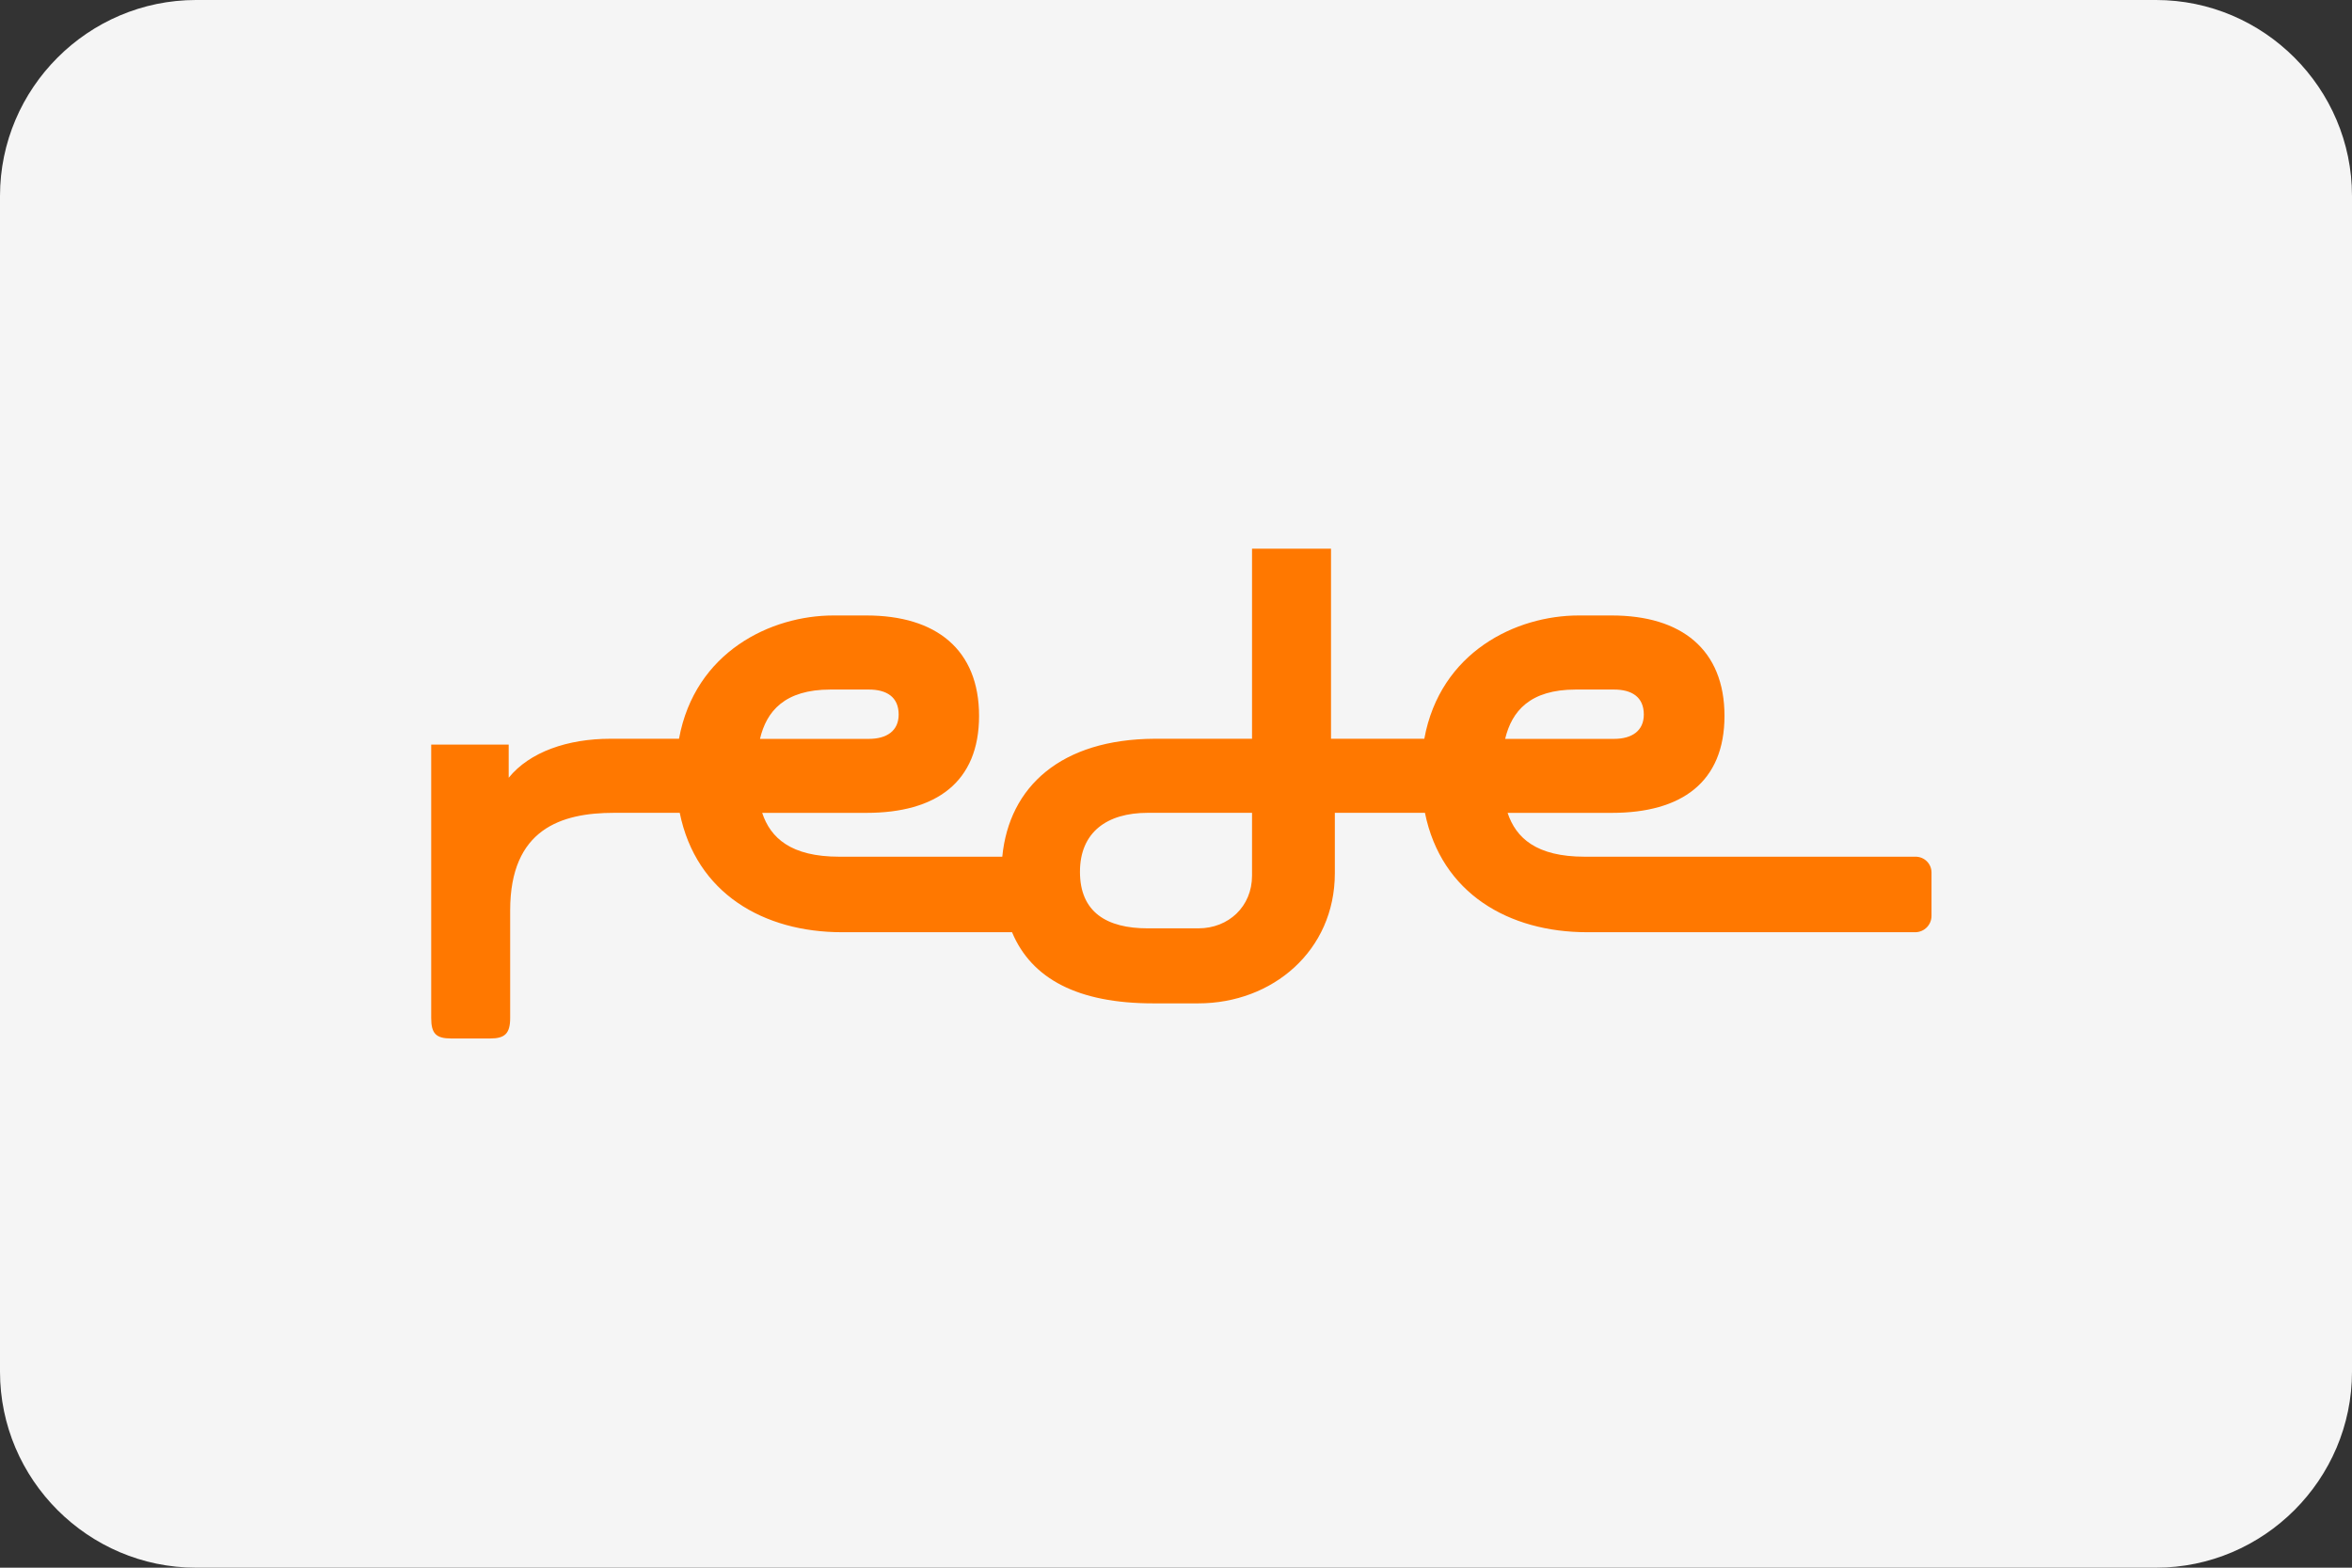 <?xml version="1.0" encoding="UTF-8"?>
<svg width="120px" height="80px" viewBox="0 0 120 80" version="1.1" xmlns="http://www.w3.org/2000/svg" xmlns:xlink="http://www.w3.org/1999/xlink">
    <rect x="0" y="0" width="120" height="80" fill="#333333" stroke="none"/>
    <!-- Generator: Sketch 48.2 (47327) - http://www.bohemiancoding.com/sketch -->
    <title>Group 2</title>
    <desc>Created with Sketch.</desc>
    <defs></defs>
    <g id="Page-1" stroke="none" stroke-width="1" fill="none" fill-rule="evenodd">
        <g id="Group-2" fill-rule="nonzero">
            <path d="M120,70 C120,75.5 115.5,80 110,80 L10,80 C4.5,80 0,75.5 0,70 L0,10 C0,4.5 4.5,0 10,0 L110,0 C115.5,0 120,4.5 120,10 L120,70 Z" id="Shape" fill="#F5F5F5"></path>
            <g id="logo-rede" transform="translate(22, 28)" fill="#FF7800">
                <path d="M75.726,15.718 L58.847,15.718 C56.387,15.718 55.344,14.763 54.919,13.481 L60.239,13.481 C63.795,13.481 65.984,11.914 65.984,8.532 C65.984,5.15 63.79,3.408 60.234,3.408 L58.543,3.408 C55.358,3.408 51.482,5.261 50.669,9.699 L45.909,9.699 L45.909,0 L41.879,0 L41.879,9.699 L36.906,9.699 C32.139,9.723 29.484,12.137 29.137,15.718 L20.815,15.718 C18.355,15.718 17.312,14.763 16.887,13.481 L22.207,13.481 C25.763,13.481 27.952,11.914 27.952,8.532 C27.952,5.15 25.764,3.408 22.209,3.408 L20.518,3.408 C17.333,3.408 13.457,5.261 12.643,9.699 L9.151,9.699 C6.963,9.699 5.022,10.371 3.954,11.689 L3.954,9.997 L0,9.997 L0,23.949 C0,24.745 0.248,24.994 1.019,24.994 L3.01,24.994 C3.755,24.994 4.029,24.745 4.029,23.949 L4.029,18.454 C4.029,14.301 6.64,13.479 9.326,13.479 L12.68,13.479 C13.518,17.6 16.968,19.572 20.96,19.572 L29.635,19.572 C30.632,21.96 33.013,23.202 36.828,23.202 L39.14,23.202 C42.92,23.202 46.104,20.516 46.104,16.562 L46.104,13.479 L50.701,13.479 C51.538,17.6 54.989,19.572 58.981,19.572 L75.726,19.572 C75.947,19.568 76.157,19.477 76.311,19.319 C76.465,19.16 76.55,18.947 76.546,18.726 L76.546,16.513 C76.543,16.299 76.455,16.095 76.301,15.946 C76.147,15.797 75.94,15.715 75.726,15.718 Z M20.368,7.188 L22.333,7.188 C23.228,7.188 23.85,7.561 23.85,8.462 C23.85,9.307 23.229,9.705 22.333,9.705 L16.775,9.705 C17.105,8.298 18.03,7.188 20.368,7.188 Z M41.879,16.688 C41.879,18.255 40.686,19.374 39.143,19.374 L36.557,19.374 C34.468,19.374 33.1,18.554 33.1,16.489 C33.1,14.475 34.468,13.479 36.557,13.479 L41.879,13.479 L41.879,16.688 Z M58.393,7.188 L60.35,7.188 C61.245,7.188 61.868,7.561 61.868,8.462 C61.868,9.307 61.247,9.705 60.35,9.705 L54.793,9.705 C55.131,8.298 56.051,7.188 58.393,7.188 Z" id="Shape"></path>
            </g>
        </g>
    </g>
</svg>
